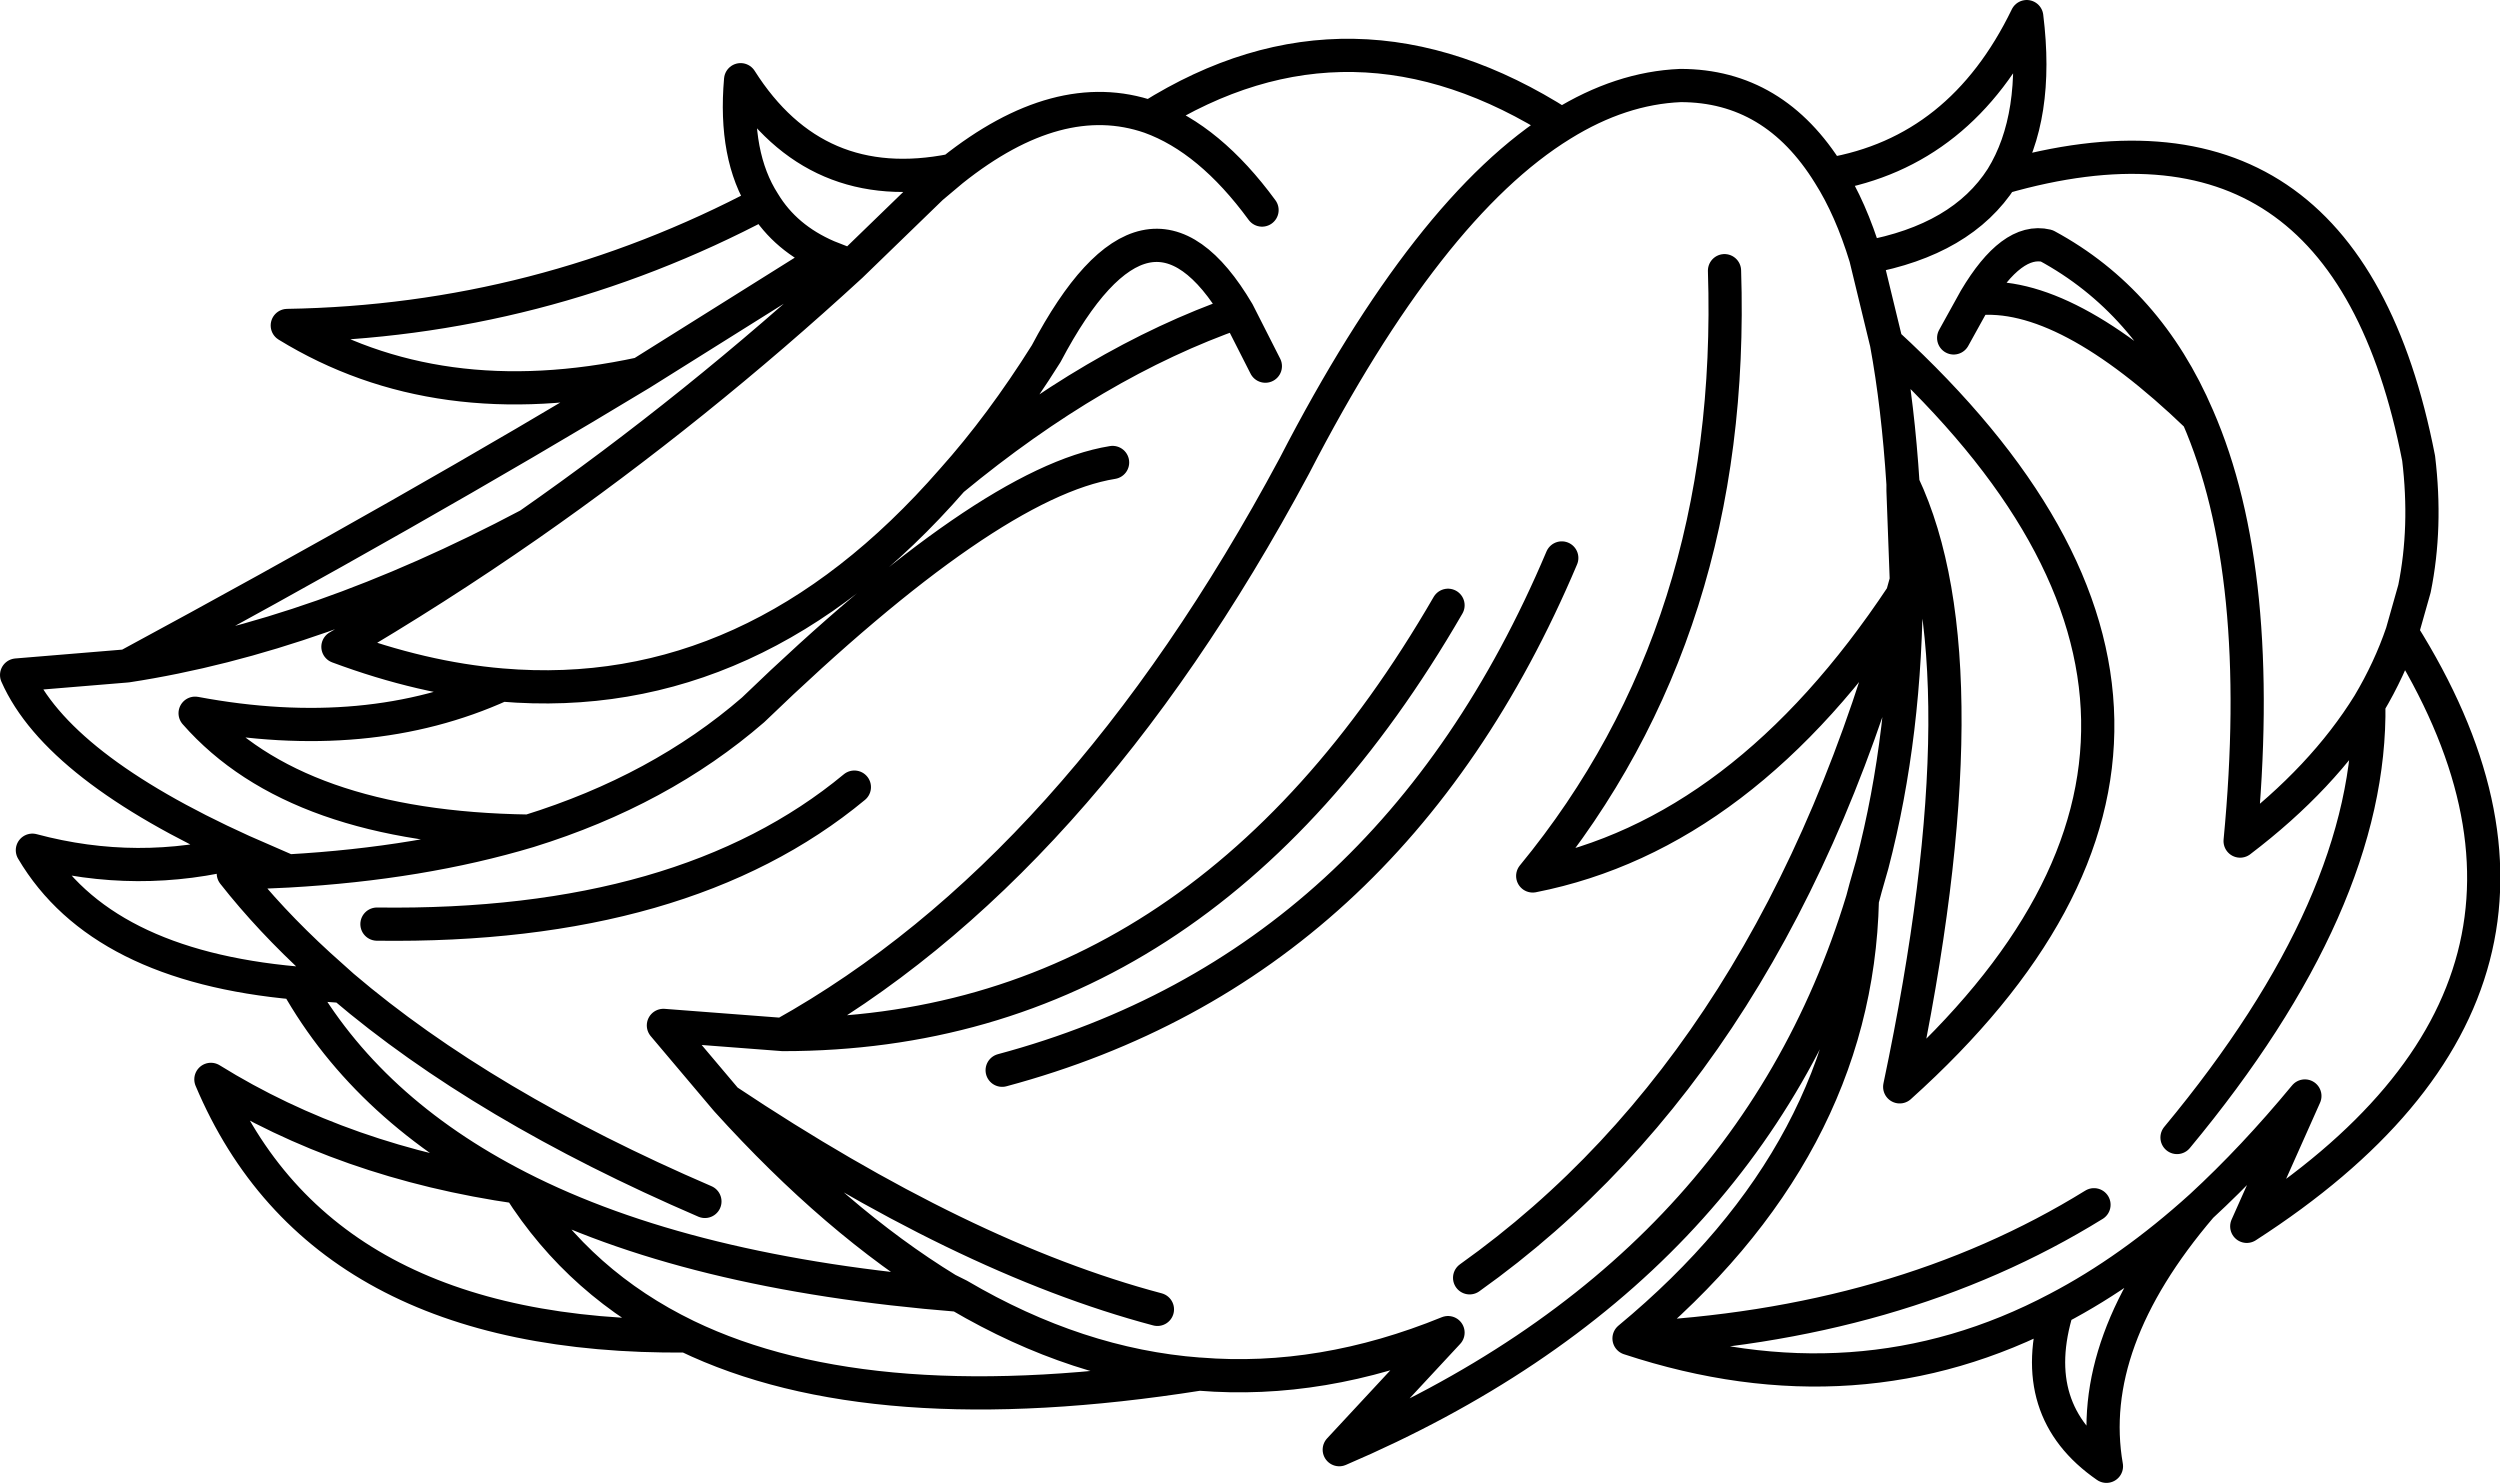 <?xml version="1.0" encoding="UTF-8" standalone="no"?>
<svg xmlns:xlink="http://www.w3.org/1999/xlink" height="89.3px" width="150.55px" xmlns="http://www.w3.org/2000/svg">
  <g transform="matrix(1.0, 0.0, 0.0, 1.0, 75.3, 44.65)">
    <path d="M18.75 -37.15 Q22.3 -39.35 25.9 -39.5 31.55 -39.5 34.85 -34.15 42.8 -35.5 46.75 -43.65 47.5 -37.6 45.25 -33.95 65.9 -39.9 70.35 -17.05 70.85 -12.9 70.1 -9.2 L69.35 -6.55 Q82.65 14.6 60.0 29.2 L63.5 21.35 Q60.4 25.1 57.25 28.0 50.25 36.2 51.55 43.65 46.7 40.3 48.6 34.15 36.6 40.5 22.8 35.95 36.5 24.6 36.85 9.55 30.0 32.1 5.35 42.65 L11.9 35.6 Q4.3 38.7 -3.05 38.1 L-3.1 38.1 Q-22.75 41.2 -33.95 35.8 -56.0 36.0 -62.6 20.35 -54.55 25.35 -44.05 26.85 -53.15 22.2 -57.45 14.55 -69.25 13.5 -73.35 6.55 -67.0 8.25 -60.7 6.6 -71.85 1.55 -74.3 -4.0 L-67.65 -4.55 Q-50.25 -13.95 -36.7 -22.15 -48.95 -19.5 -58.0 -25.05 -42.8 -25.3 -29.3 -32.45 -31.1 -35.25 -30.7 -39.85 -26.2 -32.75 -17.95 -34.4 -11.55 -39.5 -6.05 -37.6 6.1 -45.25 18.75 -37.15 10.7 -32.2 2.65 -16.6 -10.4 7.75 -28.15 17.65 -3.05 17.65 11.9 -8.2 M28.55 -28.35 Q29.25 -6.8 17.0 8.1 29.7 5.6 39.25 -8.8 L39.5 -9.7 39.3 -15.1 39.3 -15.5 Q39.0 -20.2 38.3 -24.0 L38.25 -24.2 37.05 -29.15 Q36.15 -32.1 34.85 -34.15 M42.35 -24.3 L43.65 -26.65 Q45.85 -30.35 47.95 -29.85 54.05 -26.55 57.05 -19.55 61.15 -10.15 59.6 6.0 64.6 2.2 67.35 -2.25 68.6 -4.35 69.35 -6.55 M57.05 -19.55 Q49.05 -27.25 43.65 -26.65 M45.25 -33.95 Q42.85 -30.2 37.05 -29.15 M57.25 28.0 Q53.0 31.85 48.6 34.15 M39.5 -9.7 Q39.5 -0.45 37.45 7.4 L37.05 8.8 36.85 9.55 M50.8 27.9 Q39.0 35.2 22.8 35.95 M39.25 -8.8 Q31.75 19.1 13.2 32.3 M39.3 -15.5 Q44.45 -4.6 39.1 20.8 63.35 -1.0 38.3 -24.0 M55.8 23.85 Q67.55 9.7 67.35 -2.25 M-60.7 6.6 L-57.95 7.8 Q-49.95 7.35 -43.45 5.4 -57.5 5.2 -63.55 -1.7 -53.15 0.25 -45.1 -3.4 -49.85 -3.8 -54.95 -5.7 -49.05 -9.15 -43.45 -13.05 -56.2 -6.3 -67.65 -4.55 M-17.95 -34.4 L-19.2 -33.35 -24.05 -28.65 Q-33.35 -20.1 -43.45 -13.05 M-36.7 -22.15 L-25.45 -29.2 Q-28.0 -30.3 -29.3 -32.45 M-25.45 -29.2 L-24.05 -28.65 M-45.1 -3.4 Q-29.85 -2.1 -17.95 -15.75 -15.0 -19.05 -12.3 -23.35 -6.15 -35.0 -0.75 -25.85 L0.9 -22.6 M-17.95 -15.75 Q-9.35 -22.85 -0.75 -25.85 M-8.3 -16.8 Q-15.75 -15.6 -29.95 -1.9 -35.55 2.95 -43.45 5.4 M-28.15 17.65 L-35.35 17.1 -31.55 21.6 Q-17.3 31.1 -5.6 34.2 M-31.55 21.6 Q-24.95 28.9 -18.25 33.0 L-17.55 33.35 Q-10.4 37.55 -3.1 38.1 M-57.45 14.55 L-54.65 14.75 -56.1 13.45 Q-59.05 10.75 -61.25 7.95 L-57.95 7.8 M-17.55 33.35 Q-33.9 32.05 -44.05 26.85 -40.35 32.7 -33.95 35.8 M-54.65 14.75 Q-46.2 21.95 -32.85 27.7 M-23.85 2.75 Q-34.1 11.25 -52.6 11.0 M18.75 -11.05 Q8.35 13.55 -14.95 19.8 M0.7 -32.0 Q-2.45 -36.3 -6.05 -37.6" fill="none" stroke="#000000" stroke-linecap="round" stroke-linejoin="round" stroke-width="2.0"/>
  </g>
</svg>

